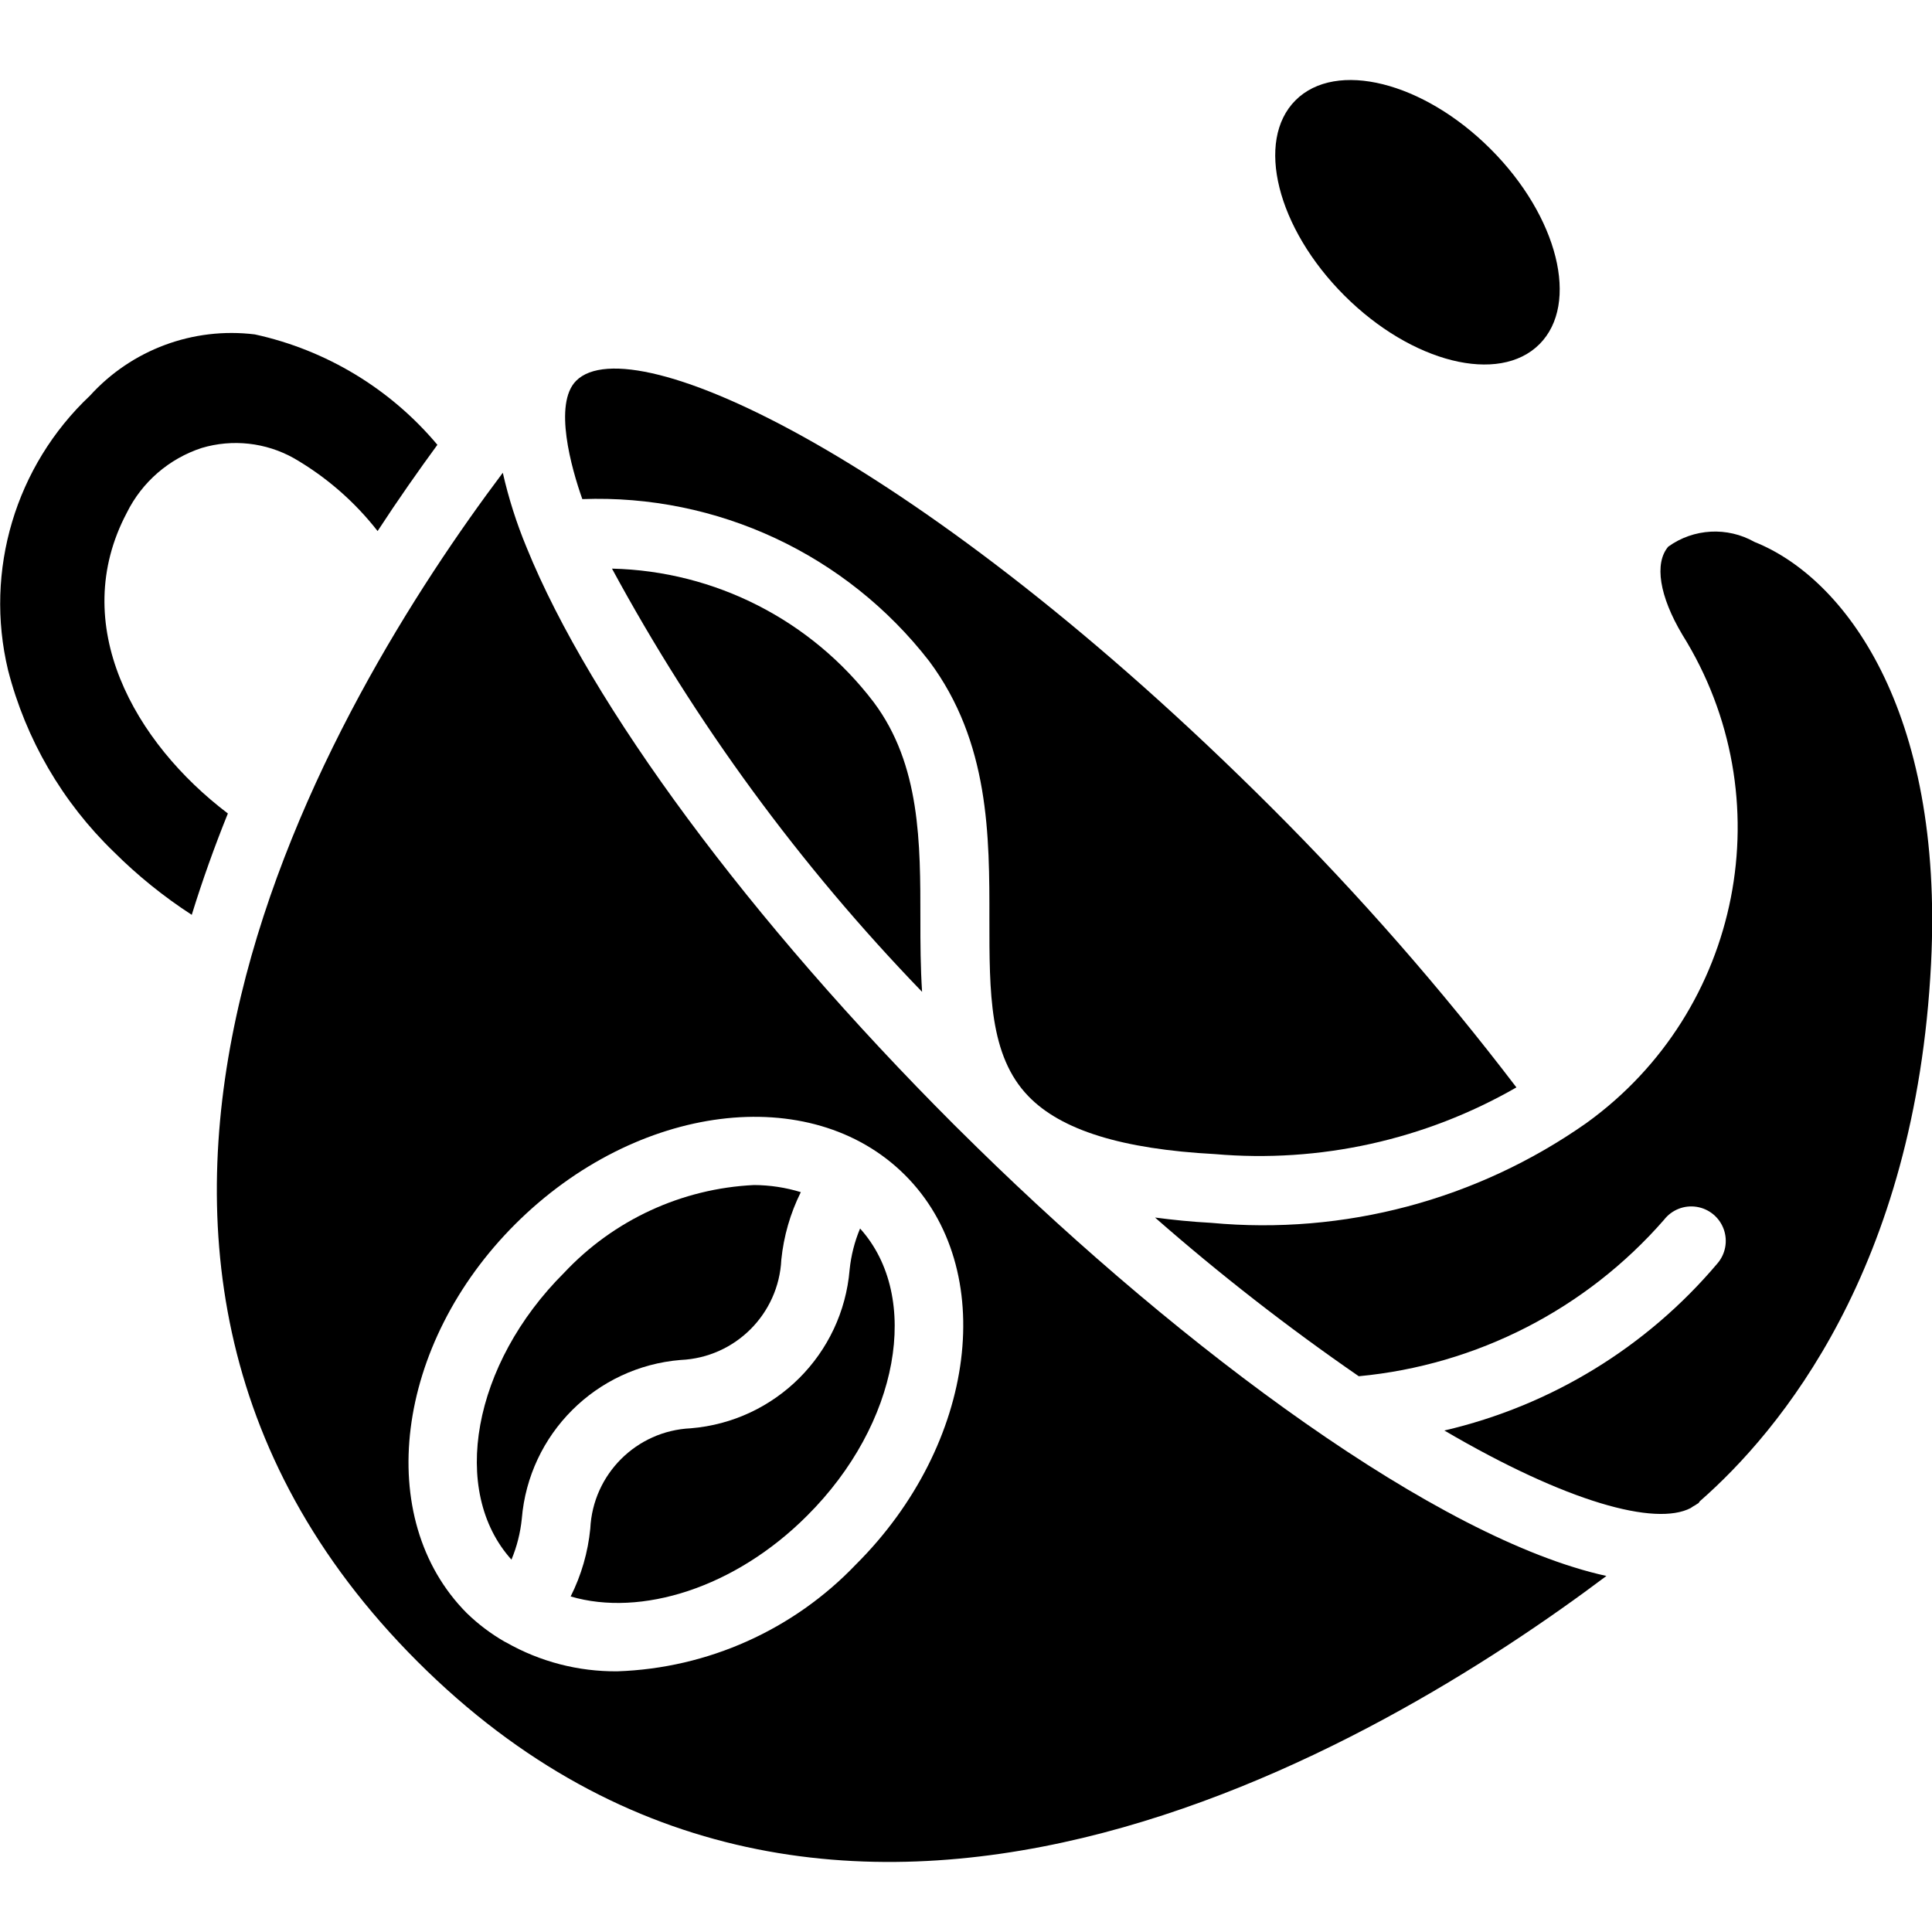 <svg height="512" viewBox="0 0 56 52" width="512" xmlns="http://www.w3.org/2000/svg"><g id="Page-1" fill="none" fill-rule="evenodd"><g id="038---Spilling-Coffee" fill="rgb(0,0,0)" fill-rule="nonzero" transform="translate(0 -2)"><ellipse id="Oval" cx="41.091" cy="6.438" rx="3" ry="5" transform="matrix(.707 -.707 .707 .707 7.483 30.942)"/><path id="Shape" d="m17.739 16.482c2.425 4.478 5.449 8.605 8.988 12.267-.045-.7-.05-1.4-.049-2.106 0-2.2.006-4.47-1.35-6.285-1.808-2.38-4.601-3.807-7.589-3.876z"/><path id="Shape" d="m3.676 14.862c.442-.893 1.225-1.569 2.172-1.878.892-.265 1.853-.159 2.666.295.939.542 1.764 1.26 2.431 2.114.6-.92 1.191-1.759 1.733-2.5-1.361-1.623-3.222-2.748-5.291-3.2-1.787-.22-3.57.442-4.78 1.776-2.159 2.035-3.065 5.069-2.374 7.954.515 2.007 1.577 3.831 3.067 5.27.687.685 1.444 1.296 2.258 1.824.309-1 .662-1.985 1.047-2.938-2.705-2.05-4.647-5.47-2.929-8.717z"/><path id="Shape" d="m26.931 19.161c1.753 2.349 1.75 5.077 1.747 7.484 0 2.124-.005 3.958 1.13 5.129.95.986 2.717 1.534 5.406 1.678 3.042.264 6.093-.411 8.74-1.933-2.181-2.861-4.553-5.571-7.1-8.112-10.084-10.072-18.538-13.99-20.154-12.37-.666.666-.137 2.54.179 3.43 3.911-.145 7.652 1.602 10.052 4.694z"/><path id="Shape" d="m27.653 32.6c-5.9-5.9-10.535-12.159-12.389-16.731-.291-.701-.522-1.426-.69-2.166-4.922 6.547-14.5 22.436-2.474 34.457s27.919 2.439 34.463-2.48c-4.887-1.072-12.282-6.583-18.244-12.423zm-2.841 12.744c-1.812 1.899-4.296 3.012-6.919 3.1-1.129.01-2.24-.278-3.221-.837-.017-.007-.032-.017-.048-.024-.398-.229-.765-.506-1.094-.826-2.722-2.735-2.086-7.8 1.416-11.286s8.549-4.136 11.281-1.416 2.086 7.799-1.415 11.289z"/><path id="Shape" d="m50.856 15.709c-.788-.446-1.764-.394-2.5.135-.411.482-.258 1.437.408 2.554 2.943 4.712 1.73 10.898-2.775 14.149l-.011.008c-3.165 2.224-7.018 3.249-10.869 2.89-.582-.031-1.117-.087-1.63-.154 1.878 1.647 3.85 3.182 5.906 4.6 3.42-.322 6.587-1.945 8.846-4.533.223-.289.586-.434.946-.377.361.056.662.305.786.648.124.343.051.727-.19 1.001-2.047 2.421-4.82 4.116-7.908 4.834 3.557 2.084 6.121 2.779 7.141 2.247.047-.034.096-.065.148-.092.022-.021.052-.03.076-.05s.025-.041.043-.057c2.311-2.022 6.253-6.737 6.7-15.588.372-7.366-2.524-11.184-5.117-12.215z"/><path id="Shape" d="m24.627 36.8c-.204 2.453-2.152 4.399-4.606 4.6-1.575.073-2.836 1.332-2.911 2.907-.067.685-.26 1.352-.569 1.967 2.034.6 4.764-.245 6.856-2.343 2.664-2.655 3.322-6.337 1.533-8.322-.159.38-.261.781-.303 1.191z"/><path id="Shape" d="m19.736 39.419c1.575-.073 2.836-1.332 2.911-2.907.069-.681.26-1.344.565-1.957-.44-.135-.897-.204-1.357-.206-2.093.1-4.066 1.011-5.5 2.539-2.662 2.652-3.319 6.334-1.53 8.319.158-.379.259-.779.3-1.188.203-2.453 2.151-4.4 4.605-4.6z"/></g></g></svg>
